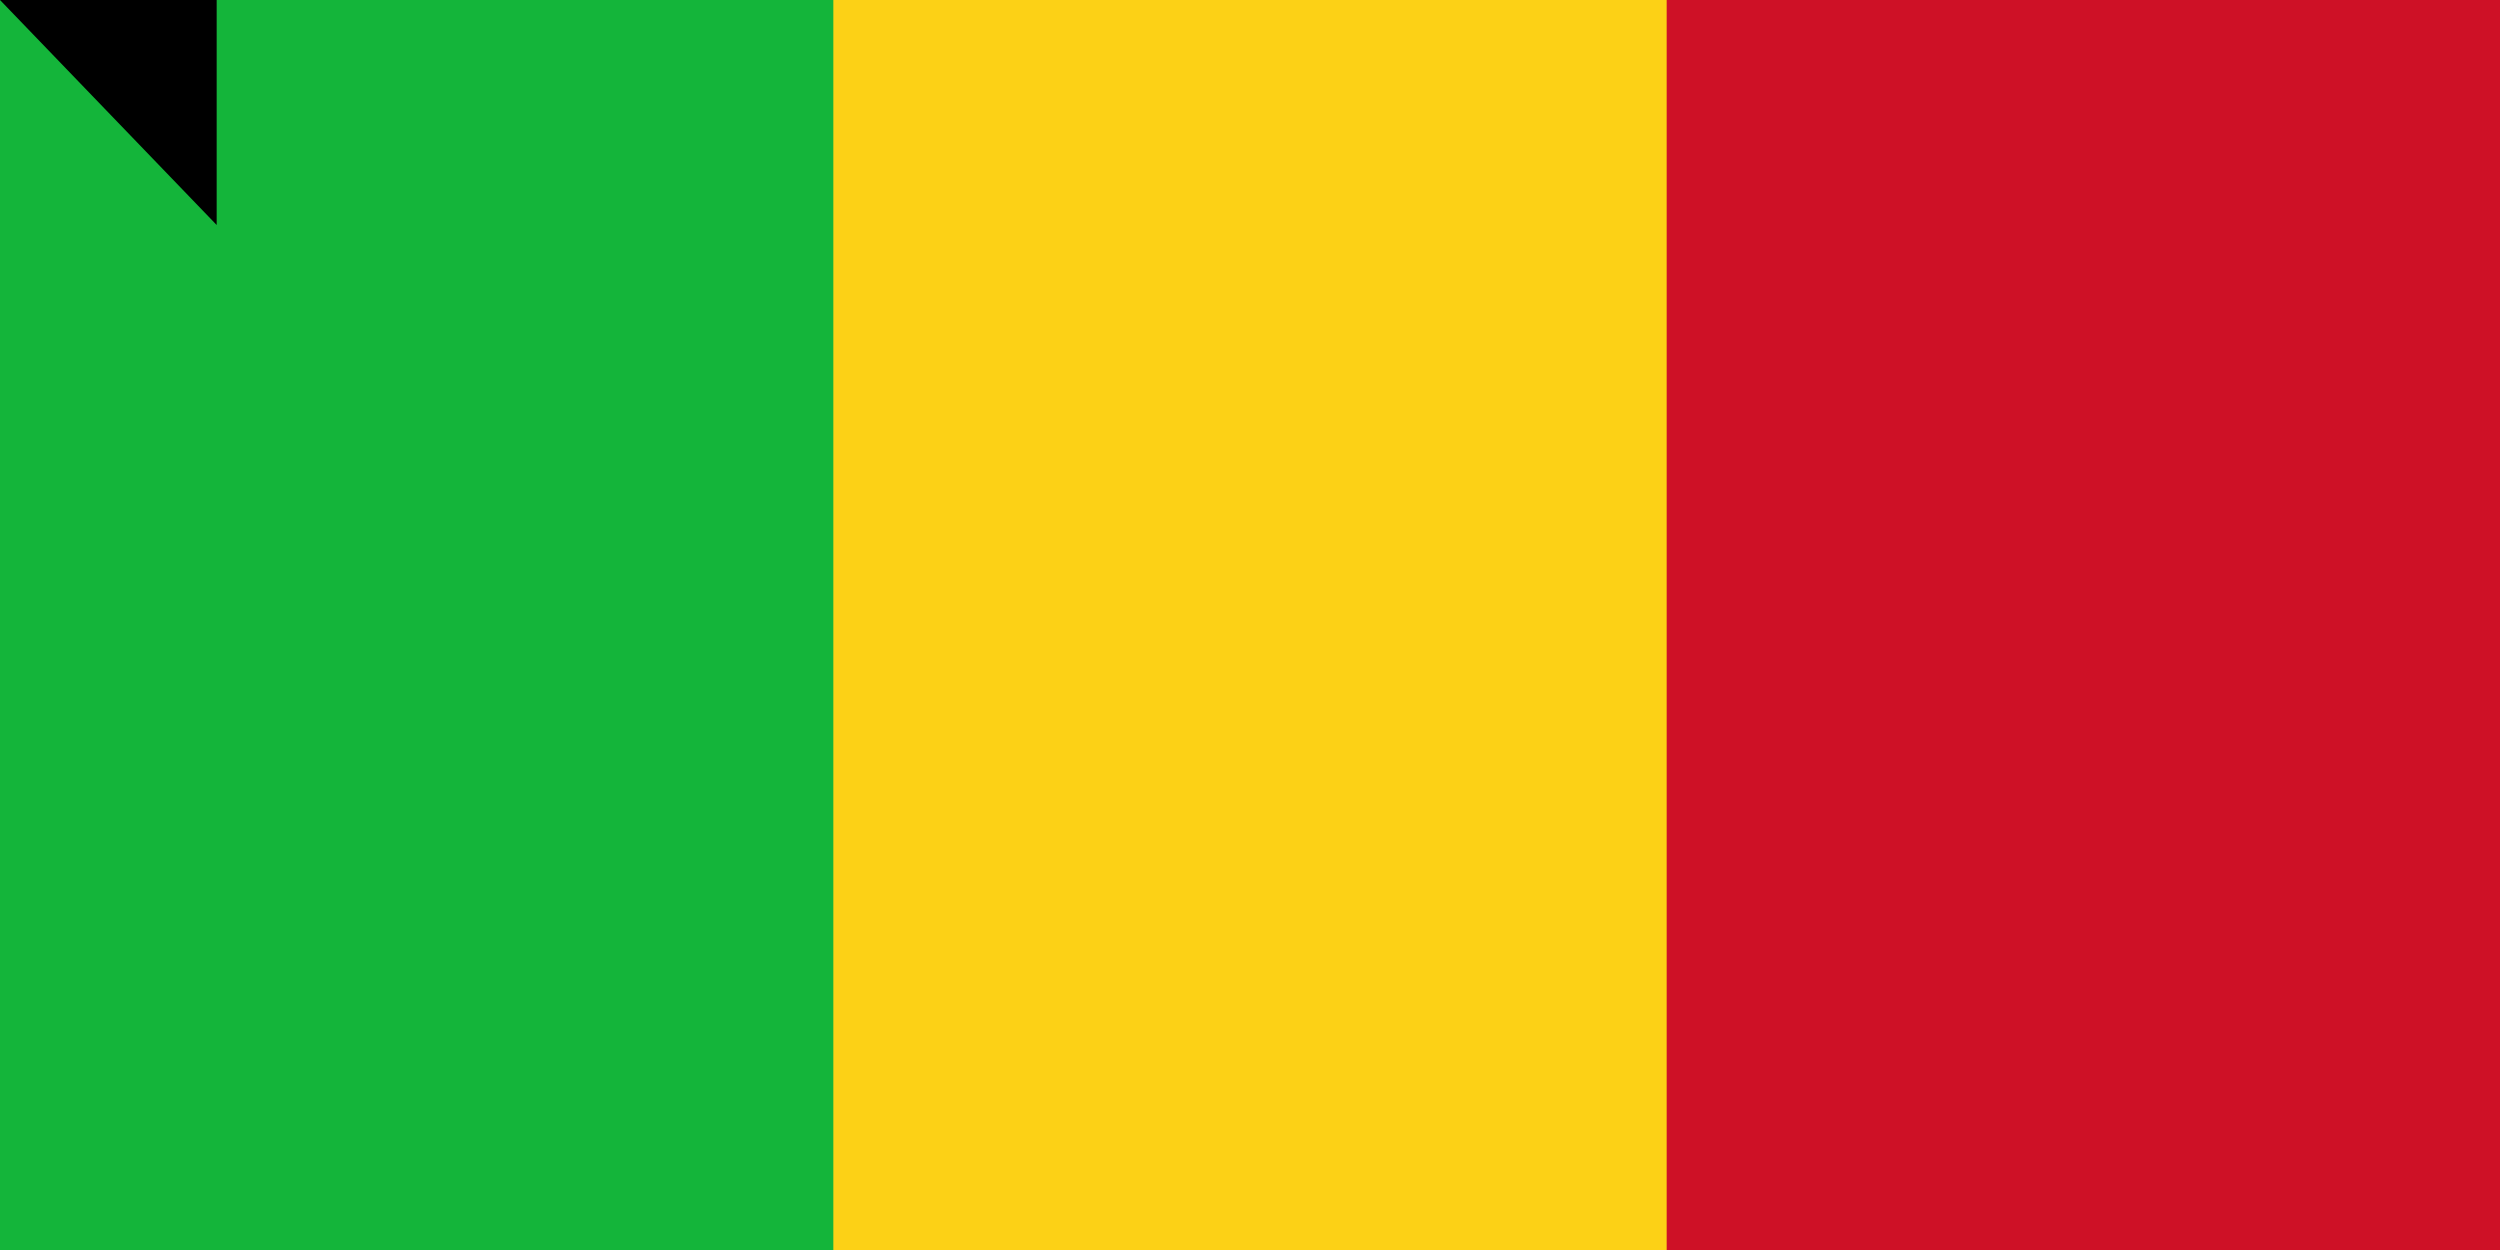 <svg xmlns="http://www.w3.org/2000/svg" width="900" height="450"><path d="M0 0h900v600H0z" fill="#ce1126"/><path d="M0 0h600v600H0z" fill="#fcd116"/><path d="M0 0h300v600H0z" fill="#14b53a"/><path id="path-b7156" d="m m0 78 m0 81 m0 65 m0 65 m0 65 m0 65 m0 65 m0 65 m0 65 m0 65 m0 65 m0 65 m0 65 m0 65 m0 65 m0 65 m0 65 m0 65 m0 65 m0 65 m0 78 m0 68 m0 55 m0 114 m0 99 m0 81 m0 70 m0 90 m0 117 m0 108 m0 75 m0 116 m0 43 m0 43 m0 69 m0 108 m0 122 m0 119 m0 55 m0 82 m0 89 m0 56 m0 47 m0 98 m0 121 m0 87 m0 53 m0 66 m0 101 m0 65 m0 79 m0 50 m0 73 m0 104 m0 74 m0 88 m0 97 m0 110 m0 84 m0 74 m0 56 m0 67 m0 98 m0 87 m0 84 m0 106 m0 66 m0 76 m0 51 m0 104 m0 102 m0 55 m0 72 m0 81 m0 43 m0 51 m0 77 m0 86 m0 102 m0 99 m0 55 m0 116 m0 112 m0 77 m0 79 m0 81 m0 61 m0 61"/>
</svg>